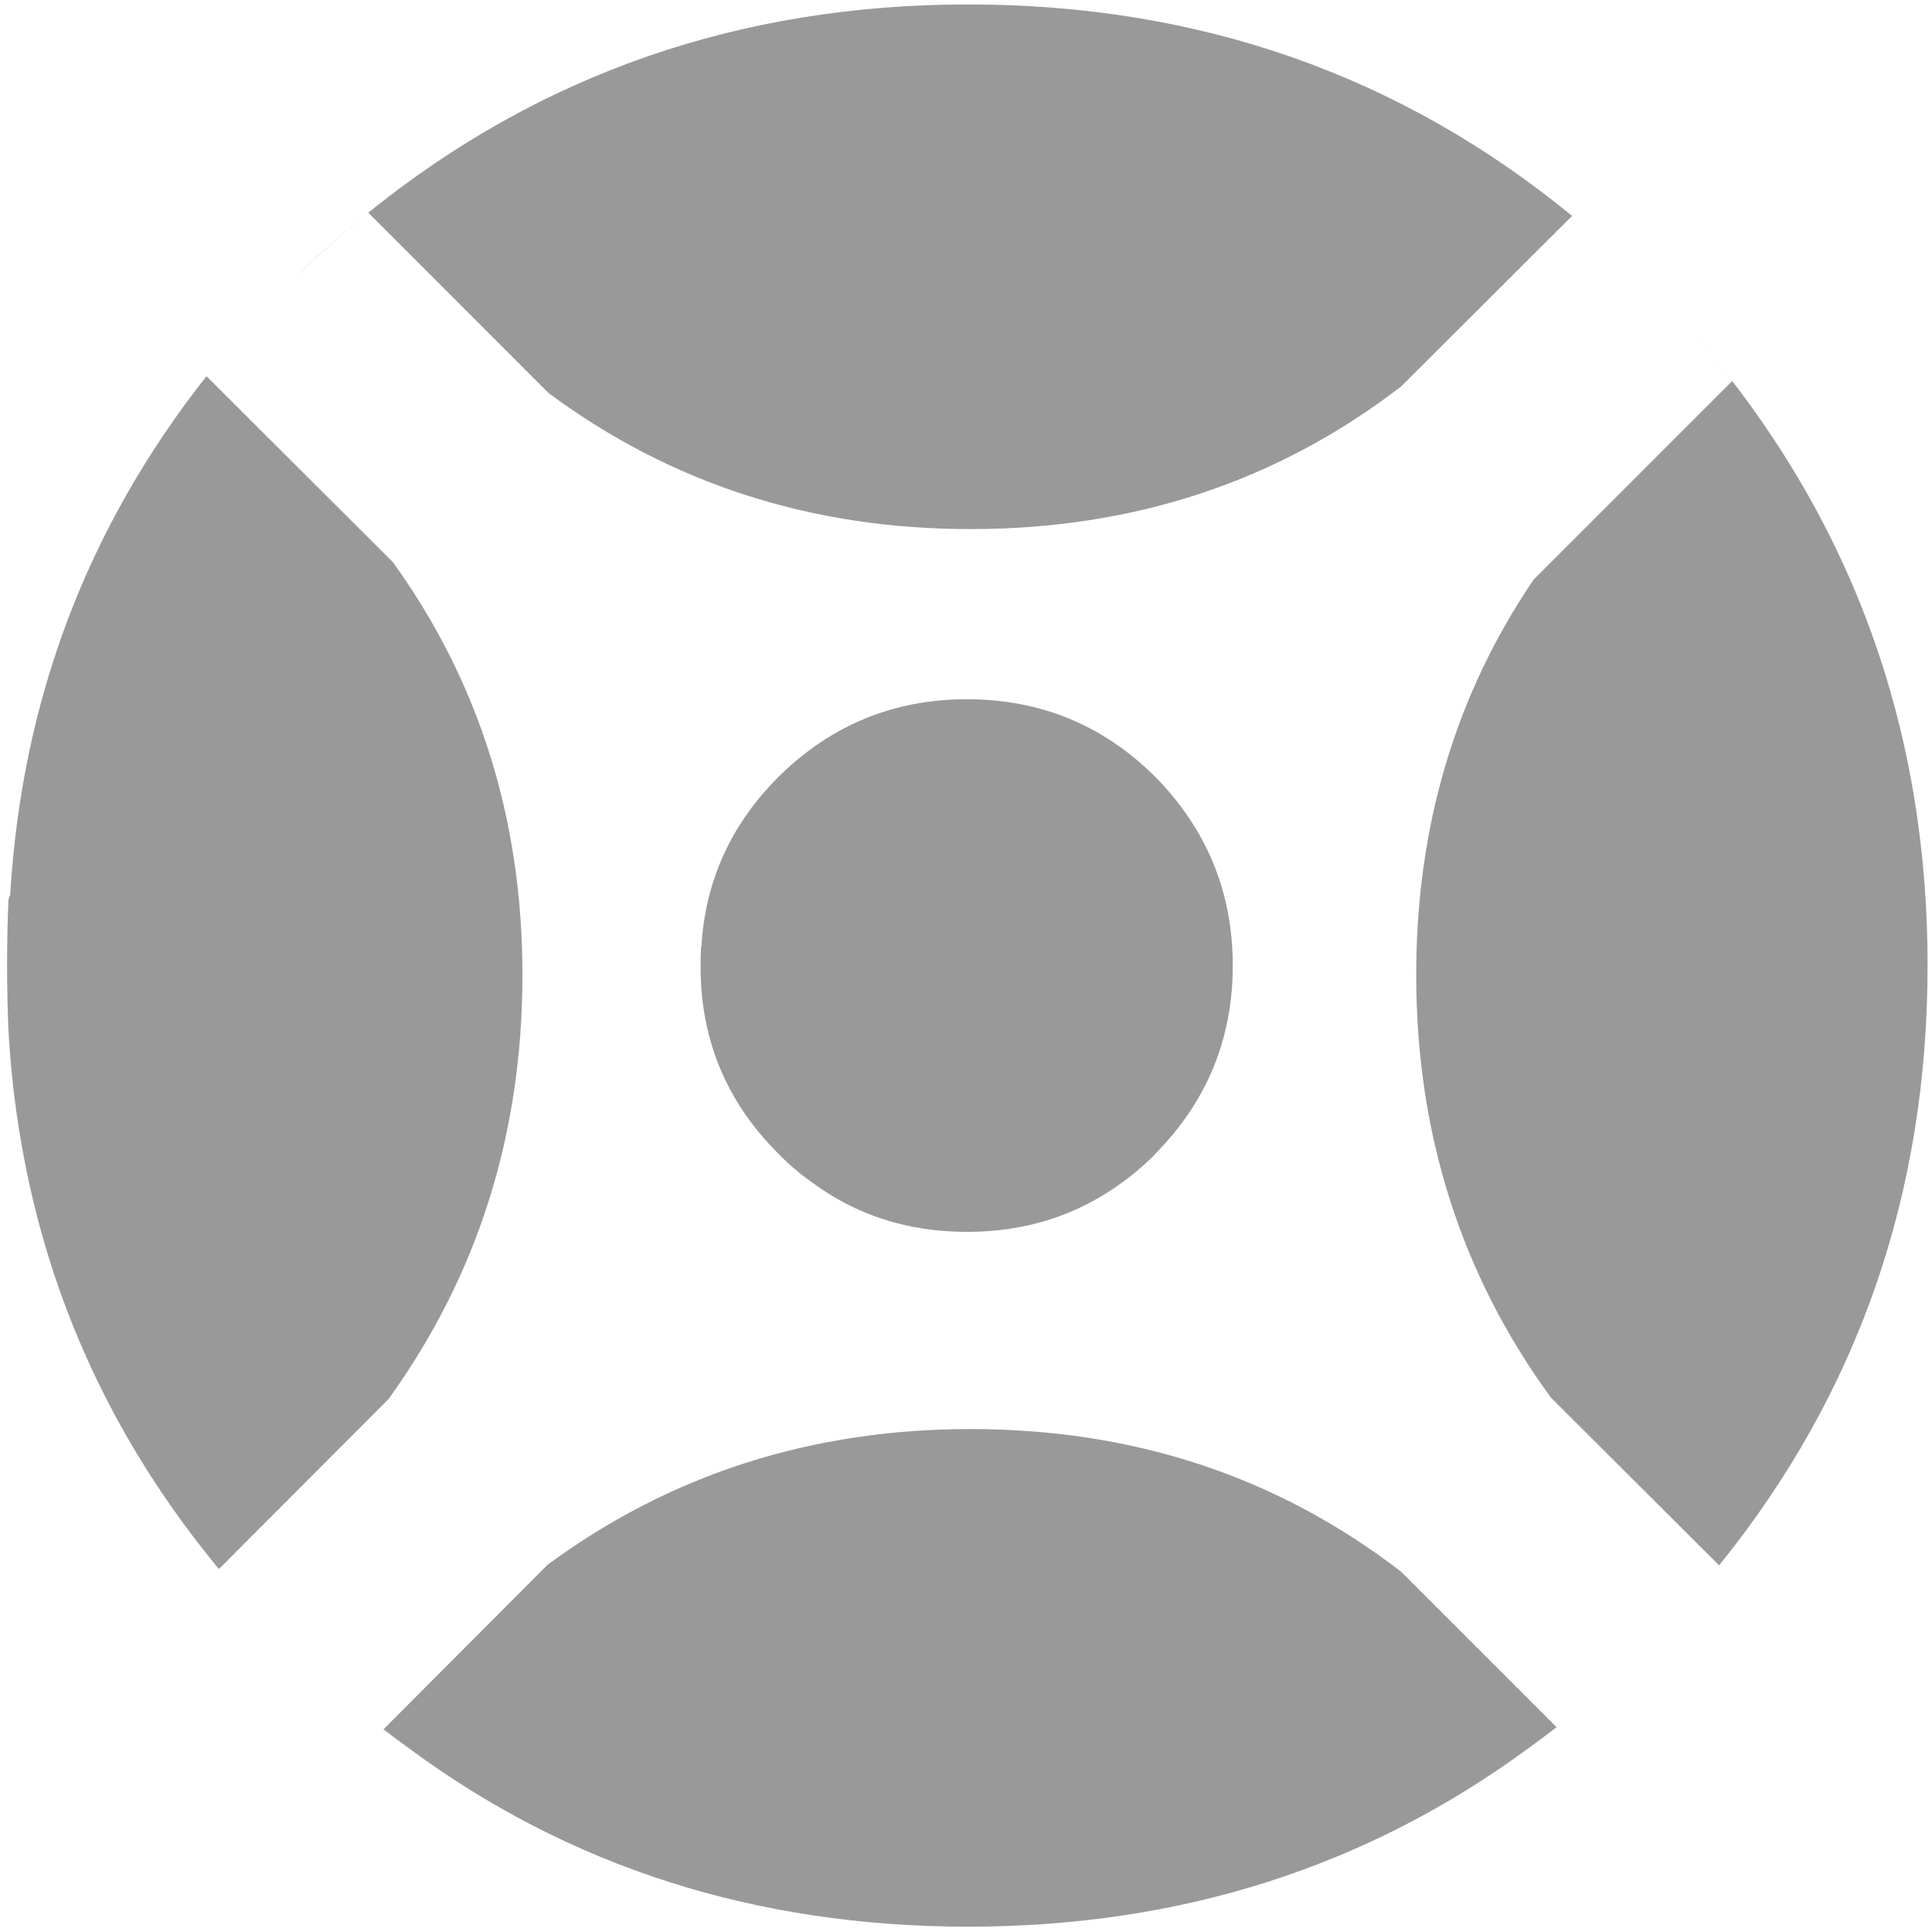 <svg xmlns="http://www.w3.org/2000/svg" width="218" height="218" viewBox="0 0 218 218"><g fill="#999"><path d="M28.454 36.366c.343-.38.688-.757 1.038-1.132-.35.375-.694.754-1.038 1.132zM32.55 32.05l-.004.002M24.13 41.428c.803-.998 1.628-1.986 2.47-2.963-.845.978-1.666 1.967-2.47 2.963zM185.9 32.05c.82.837 1.623 1.68 2.413 2.53-.79-.85-1.59-1.694-2.413-2.53zM173.05 65.4c-8.833 13-13.25 27.867-13.25 44.6 0 17.934 5.067 33.833 15.2 47.7l18.978 18.928c15.677-19.386 23.522-41.942 23.522-67.678 0-27.364-8.87-51.193-26.594-71.49 1.585 1.817 3.1 3.664 4.544 5.54l-22.4 22.4zM43.85 157.85c10.066-13.967 15.1-29.916 15.1-47.85 0-17.5-4.867-33.018-14.6-46.55l-21.05-21C9.84 59.5 2.445 79.01 1.15 101c-.135.233-.2.467-.2.7-.1 2.3-.15 4.716-.15 7.25 0 2.4.05 4.8.15 7.2.232 4.332.716 8.6 1.45 12.8 3.092 17.84 10.536 33.87 22.303 48.096L43.85 157.85zM61.9 44.35C75.7 54.583 91.567 59.7 109.5 59.7c18.467 0 34.666-5.367 48.6-16.1l19.29-19.24C157.99 8.457 135.28.5 109.25.5 83.506.5 60.942 8.34 41.552 24L61.9 44.35zM188.646 34.942c.75.813 1.487 1.63 2.208 2.457-.722-.826-1.458-1.645-2.208-2.458zM32.553 32.045c2.9-2.833 5.863-5.484 8.89-7.958-3.04 2.462-6.005 5.11-8.89 7.958zM42.606 194.64c-.098-.075-.194-.153-.292-.23l.292.23zM185.9 185.65c.688-.695 1.362-1.396 2.027-2.1-.664.704-1.34 1.404-2.027 2.1zM158.1 177.35c-13.934-10.732-30.133-16.1-48.6-16.1-17.933 0-33.833 5.1-47.7 15.3l-18.532 18.583c.92.7 1.84 1.4 2.78 2.067 18.168 13.467 39.234 20.2 63.2 20.2 23.936 0 45.034-6.733 63.3-20.2 1.045-.747 2.072-1.52 3.087-2.315L158.1 177.35zM189.196 182.18c.192-.21.39-.418.58-.63-.19.212-.387.42-.58.63zM35.933 188.95c-.085-.08-.173-.158-.26-.24.087.082.174.16.26.24zM28.052 180.91c-.97-1.072-1.91-2.154-2.83-3.246.918 1.093 1.86 2.175 2.83 3.246zM39.225 191.886l-.293-.25.293.25zM30.22 183.256c-.506-.534-1.007-1.07-1.5-1.608.494.54.993 1.075 1.5 1.608zM32.55 185.65l-.173-.177c.06.06.113.12.173.177.023.025.05.048.074.073l-.074-.073z"/></g><path fill="#999" d="M79.1 110.95c-.033-.667-.05-1.333-.05-2 0-.7.017-1.366.05-2 0-.067.017-.134.05-.2.434-7.367 3.333-13.733 8.7-19.1 5.9-5.833 12.983-8.75 21.25-8.75 8.3 0 15.384 2.917 21.25 8.75 5.834 5.934 8.75 13.033 8.75 21.3 0 8.267-2.916 15.35-8.75 21.25-.2.233-.416.45-.648.65-.967.933-1.983 1.782-3.05 2.55-5.066 3.732-10.917 5.6-17.55 5.6-6.634 0-12.467-1.866-17.5-5.6-1.334-.935-2.584-2-3.75-3.2-4.534-4.5-7.318-9.733-8.35-15.7-.202-1.166-.335-2.35-.402-3.55zm47 16.3l3.602 3.6-3.602-3.6z"/></svg>